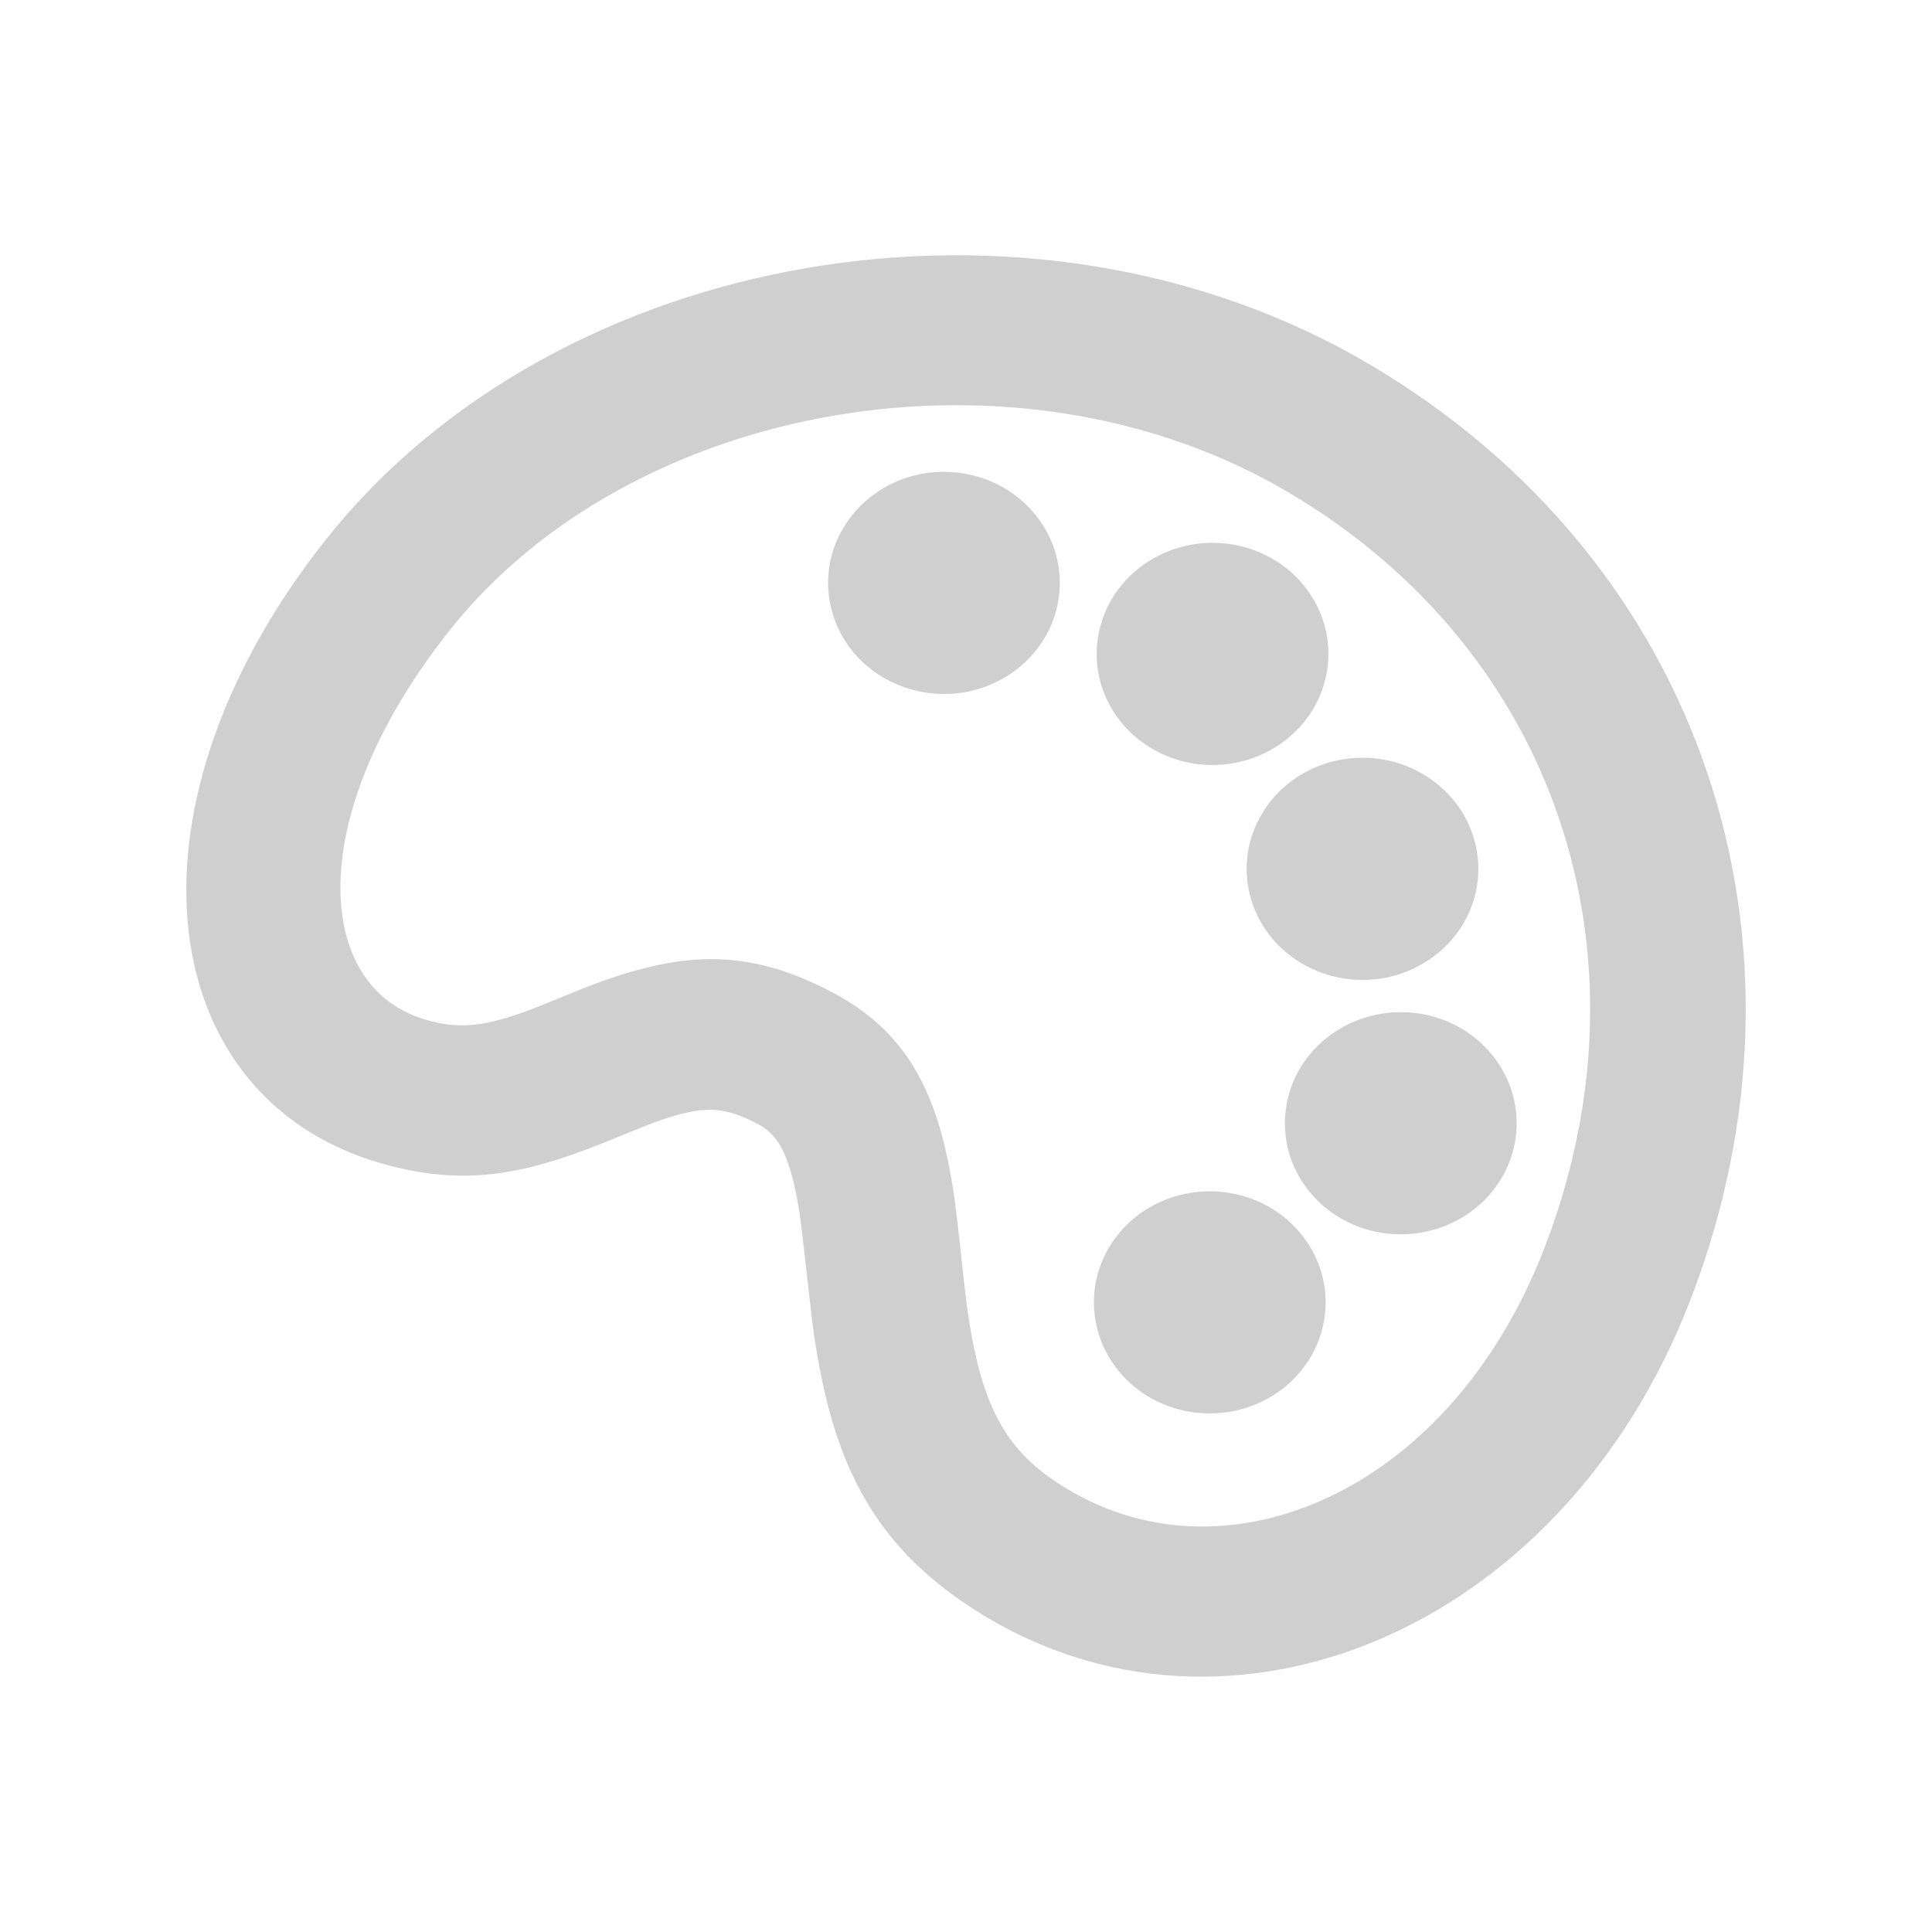 <svg width="14" height="14" viewBox="0 0 14 14" fill="none" xmlns="http://www.w3.org/2000/svg">
<path d="M2.476 4.007C4.098 1.955 7.458 1.358 9.849 2.77C12.21 4.164 13.079 6.846 12.111 9.361C11.198 11.736 8.792 12.677 7.058 11.482C6.408 11.035 6.156 10.473 6.035 9.562L5.976 9.045L5.952 8.836C5.884 8.347 5.78 8.128 5.563 8.013C5.268 7.857 5.071 7.853 4.683 7.995L4.489 8.072L4.39 8.113C3.831 8.343 3.459 8.425 2.988 8.331L2.878 8.306L2.788 8.281C1.249 7.829 1.021 5.846 2.476 4.007ZM3.019 7.526L3.087 7.546L3.16 7.562C3.403 7.607 3.61 7.569 3.953 7.435L4.285 7.3C4.949 7.042 5.381 7.017 5.966 7.326C6.472 7.595 6.669 8.006 6.77 8.72L6.799 8.961L6.829 9.239L6.855 9.461C6.95 10.174 7.123 10.556 7.544 10.846C8.799 11.711 10.597 11.008 11.334 9.091C12.171 6.915 11.43 4.63 9.412 3.438C7.384 2.241 4.502 2.753 3.137 4.479C1.993 5.927 2.133 7.246 3.019 7.526ZM9.212 6.482C9.186 6.398 9.178 6.31 9.188 6.223C9.198 6.136 9.227 6.052 9.272 5.976C9.317 5.899 9.377 5.833 9.45 5.779C9.522 5.725 9.606 5.686 9.695 5.663C9.783 5.641 9.876 5.635 9.967 5.647C10.059 5.659 10.146 5.688 10.225 5.733C10.305 5.778 10.373 5.837 10.428 5.907C10.483 5.977 10.522 6.058 10.543 6.142C10.586 6.309 10.558 6.484 10.466 6.631C10.374 6.777 10.225 6.884 10.052 6.929C9.878 6.973 9.693 6.951 9.536 6.867C9.379 6.784 9.263 6.645 9.212 6.482ZM9.484 8.309C9.461 8.226 9.455 8.139 9.467 8.054C9.478 7.969 9.508 7.887 9.553 7.812C9.598 7.738 9.659 7.672 9.731 7.62C9.802 7.568 9.884 7.529 9.972 7.507C10.059 7.485 10.151 7.479 10.241 7.49C10.33 7.501 10.417 7.529 10.495 7.572C10.574 7.615 10.643 7.673 10.698 7.741C10.753 7.809 10.793 7.887 10.817 7.97C10.864 8.138 10.839 8.317 10.748 8.467C10.656 8.618 10.506 8.727 10.329 8.772C10.152 8.817 9.964 8.794 9.806 8.707C9.647 8.62 9.532 8.477 9.484 8.309ZM8.12 4.908C8.097 4.825 8.091 4.738 8.103 4.653C8.115 4.568 8.144 4.485 8.189 4.411C8.235 4.336 8.295 4.271 8.367 4.219C8.439 4.166 8.521 4.128 8.608 4.106C8.696 4.083 8.787 4.078 8.877 4.089C8.966 4.1 9.053 4.128 9.131 4.171C9.21 4.214 9.279 4.271 9.334 4.34C9.389 4.408 9.429 4.486 9.453 4.569C9.5 4.737 9.475 4.915 9.384 5.066C9.292 5.216 9.142 5.326 8.965 5.371C8.788 5.416 8.6 5.393 8.442 5.306C8.283 5.219 8.168 5.076 8.12 4.908ZM8.105 9.623C8.079 9.539 8.071 9.451 8.081 9.364C8.091 9.277 8.12 9.193 8.165 9.117C8.21 9.041 8.27 8.974 8.343 8.92C8.416 8.867 8.499 8.827 8.588 8.805C8.677 8.782 8.769 8.777 8.861 8.789C8.952 8.801 9.04 8.83 9.119 8.874C9.198 8.919 9.267 8.978 9.321 9.049C9.376 9.119 9.415 9.199 9.437 9.284C9.479 9.45 9.451 9.625 9.359 9.772C9.267 9.919 9.119 10.026 8.945 10.07C8.771 10.114 8.586 10.092 8.429 10.009C8.272 9.925 8.156 9.787 8.105 9.623ZM6.176 4.399C6.151 4.315 6.145 4.228 6.156 4.142C6.167 4.056 6.196 3.974 6.242 3.899C6.287 3.824 6.347 3.758 6.42 3.705C6.492 3.652 6.574 3.613 6.662 3.591C6.75 3.569 6.842 3.563 6.932 3.575C7.022 3.586 7.109 3.615 7.188 3.658C7.267 3.702 7.335 3.76 7.39 3.829C7.445 3.898 7.485 3.976 7.508 4.06C7.553 4.227 7.528 4.405 7.436 4.554C7.344 4.703 7.194 4.812 7.019 4.857C6.843 4.901 6.656 4.878 6.498 4.792C6.34 4.707 6.224 4.565 6.176 4.399Z" fill="#CFCFCF" stroke="#CFCFCF" stroke-width="0.3"/>
</svg>
